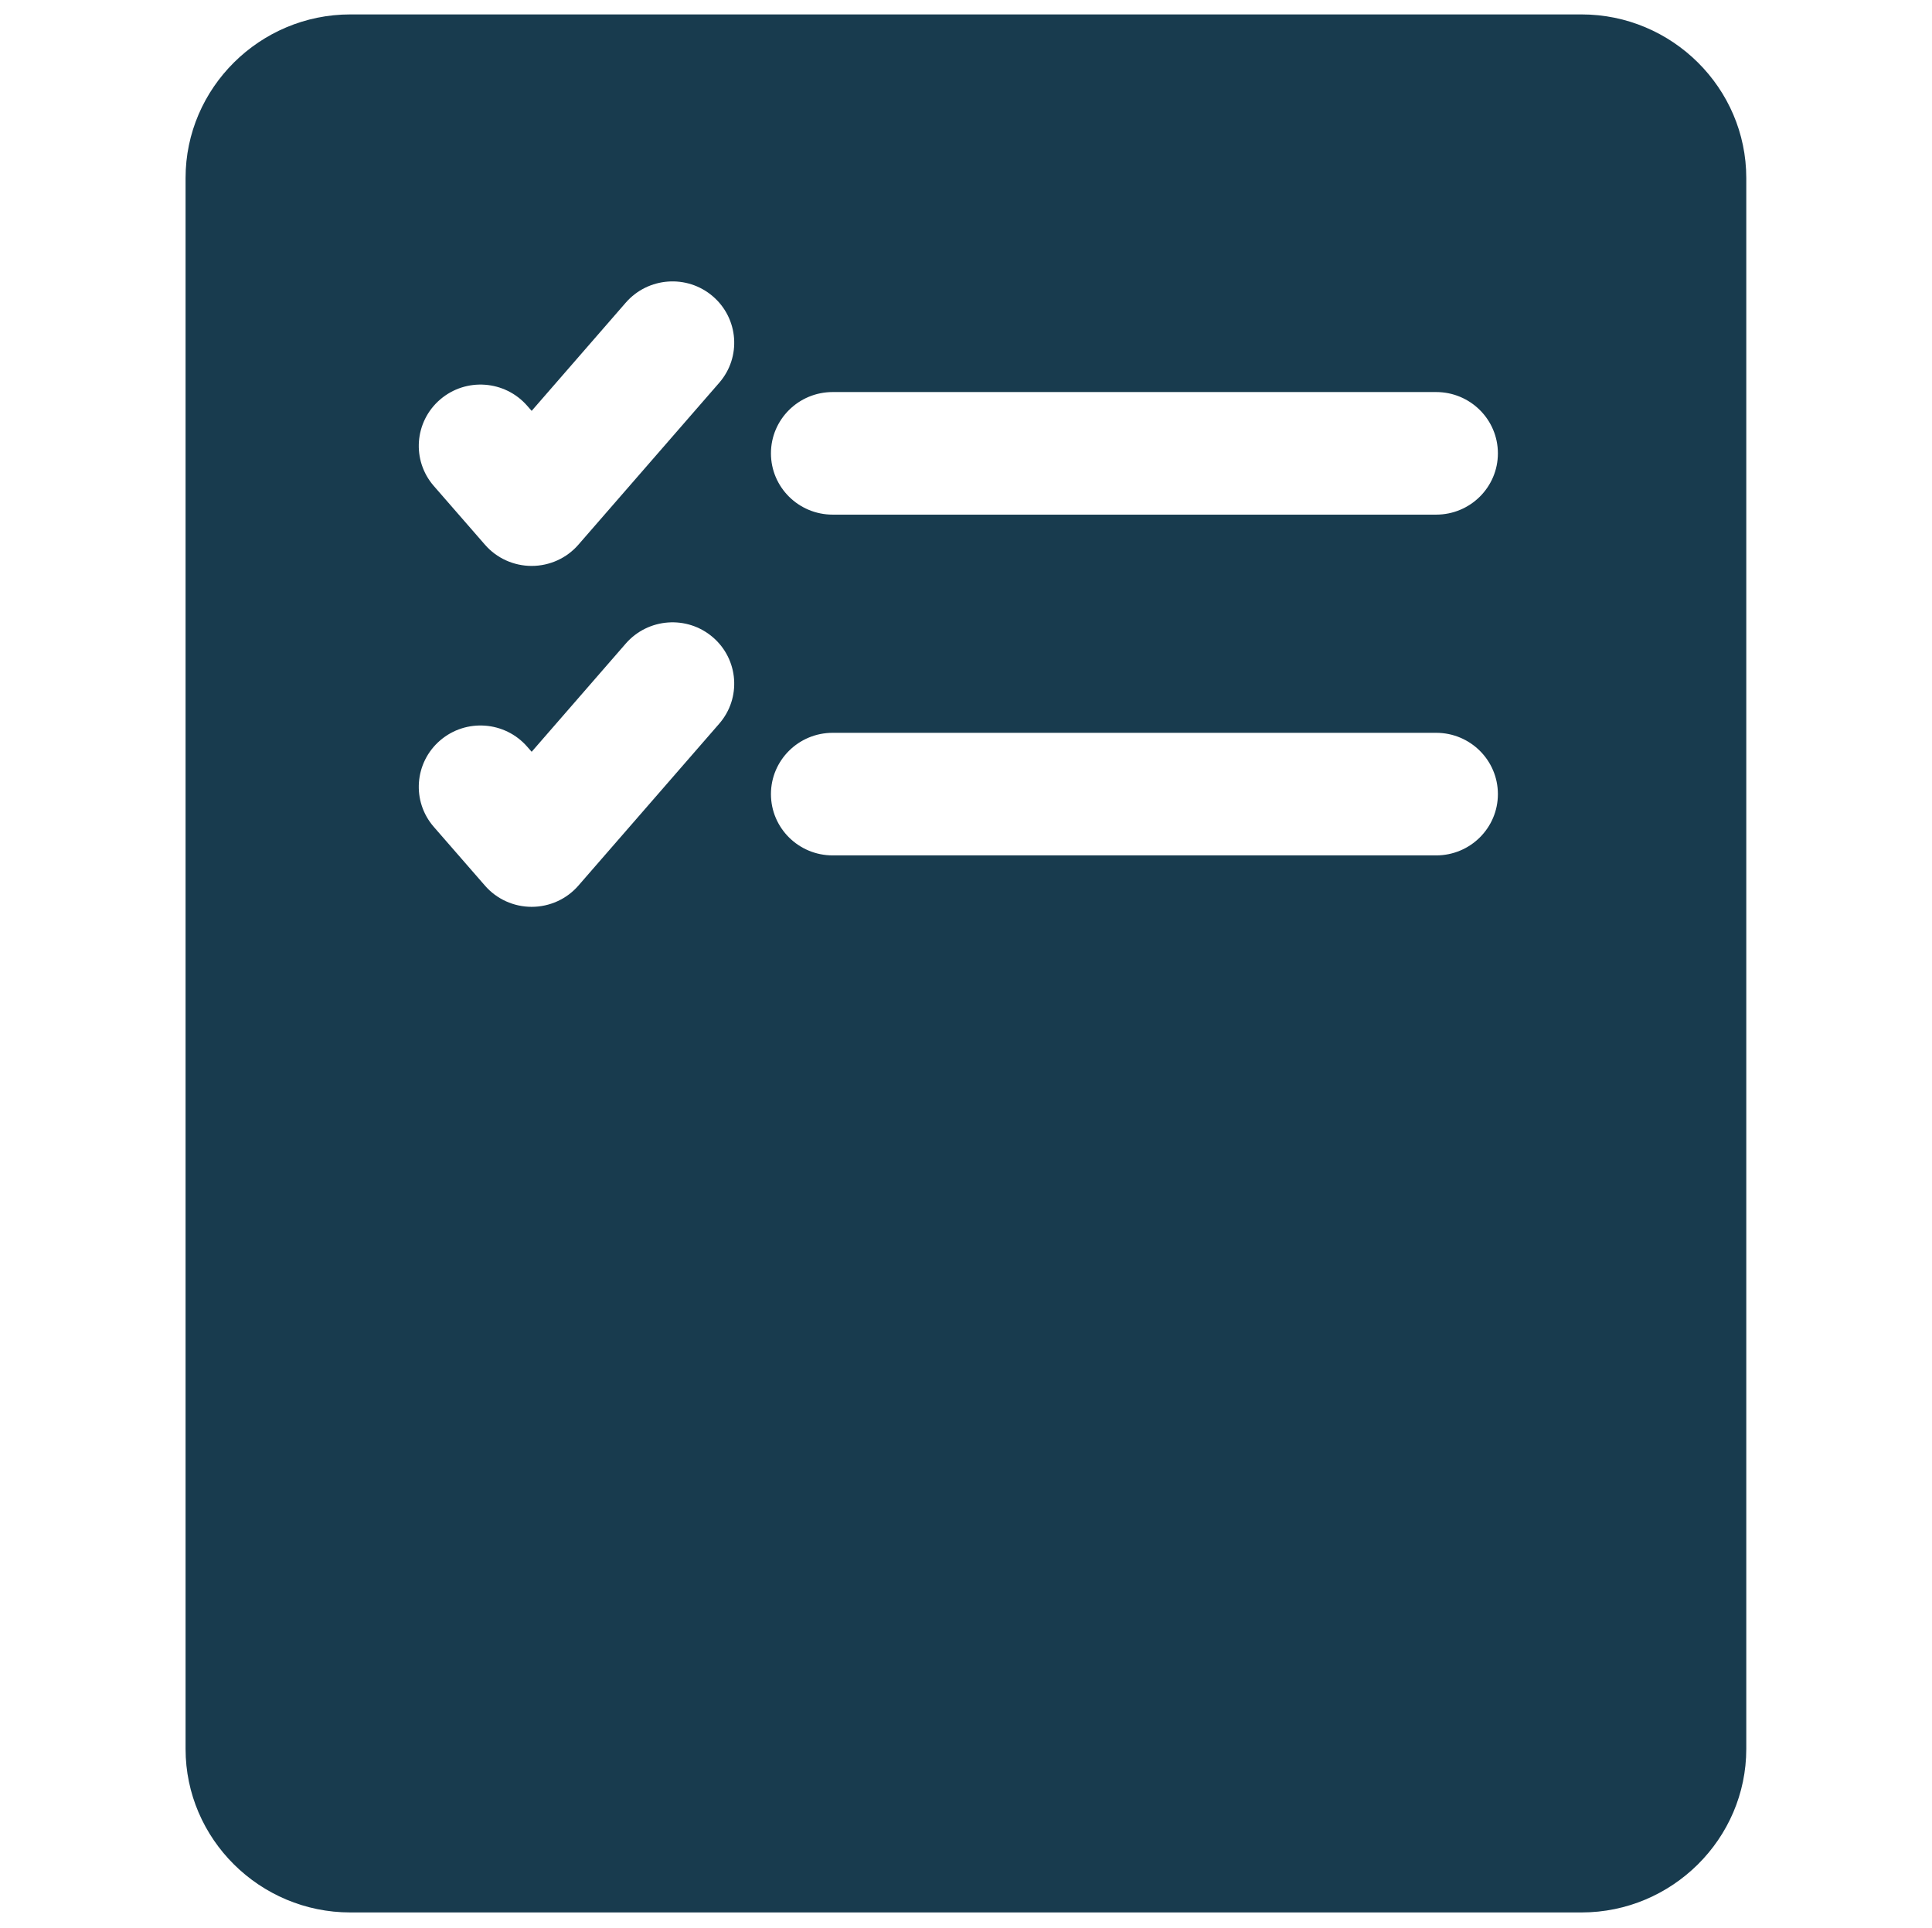 <?xml version="1.0" encoding="UTF-8"?>
<svg id="Layer_1" data-name="Layer 1" xmlns="http://www.w3.org/2000/svg" viewBox="0 0 127.33 127.05">
  <defs>
    <style>
      .cls-1 {
        fill: #183b4e;
      }
    </style>
  </defs>
  <path class="cls-1" d="M104.23.95H23.09c-5.97,0-10.86,4.85-10.86,10.78v103.54c0,5.93,4.88,10.78,10.86,10.78h81.14c5.97,0,10.86-4.85,10.86-10.78V11.73c0-5.93-4.89-10.78-10.86-10.78ZM47.4,47.7l-9.28,10.67c-.77.89-1.9,1.4-3.08,1.4s-2.31-.51-3.08-1.4l-3.37-3.87c-1.47-1.69-1.28-4.24.42-5.7,1.7-1.46,4.27-1.27,5.74.42l.29.33,6.2-7.13c1.47-1.69,4.04-1.88,5.74-.42,1.7,1.46,1.89,4.01.42,5.7ZM47.4,25.23l-9.28,10.67c-.77.89-1.9,1.4-3.08,1.4s-2.31-.51-3.08-1.4l-3.37-3.87c-1.47-1.69-1.28-4.24.42-5.7,1.7-1.46,4.27-1.27,5.74.42l.29.33,6.2-7.13c1.47-1.69,4.04-1.88,5.74-.42,1.7,1.46,1.89,4.01.42,5.7ZM94.65,56.38h-39.77c-2.25,0-4.07-1.81-4.07-4.04s1.82-4.04,4.07-4.04h39.77c2.25,0,4.07,1.81,4.07,4.04s-1.82,4.04-4.07,4.04ZM94.65,33.92h-39.77c-2.25,0-4.07-1.81-4.07-4.04s1.82-4.04,4.07-4.04h39.77c2.25,0,4.07,1.81,4.07,4.04s-1.82,4.04-4.07,4.04Z"/>
</svg>